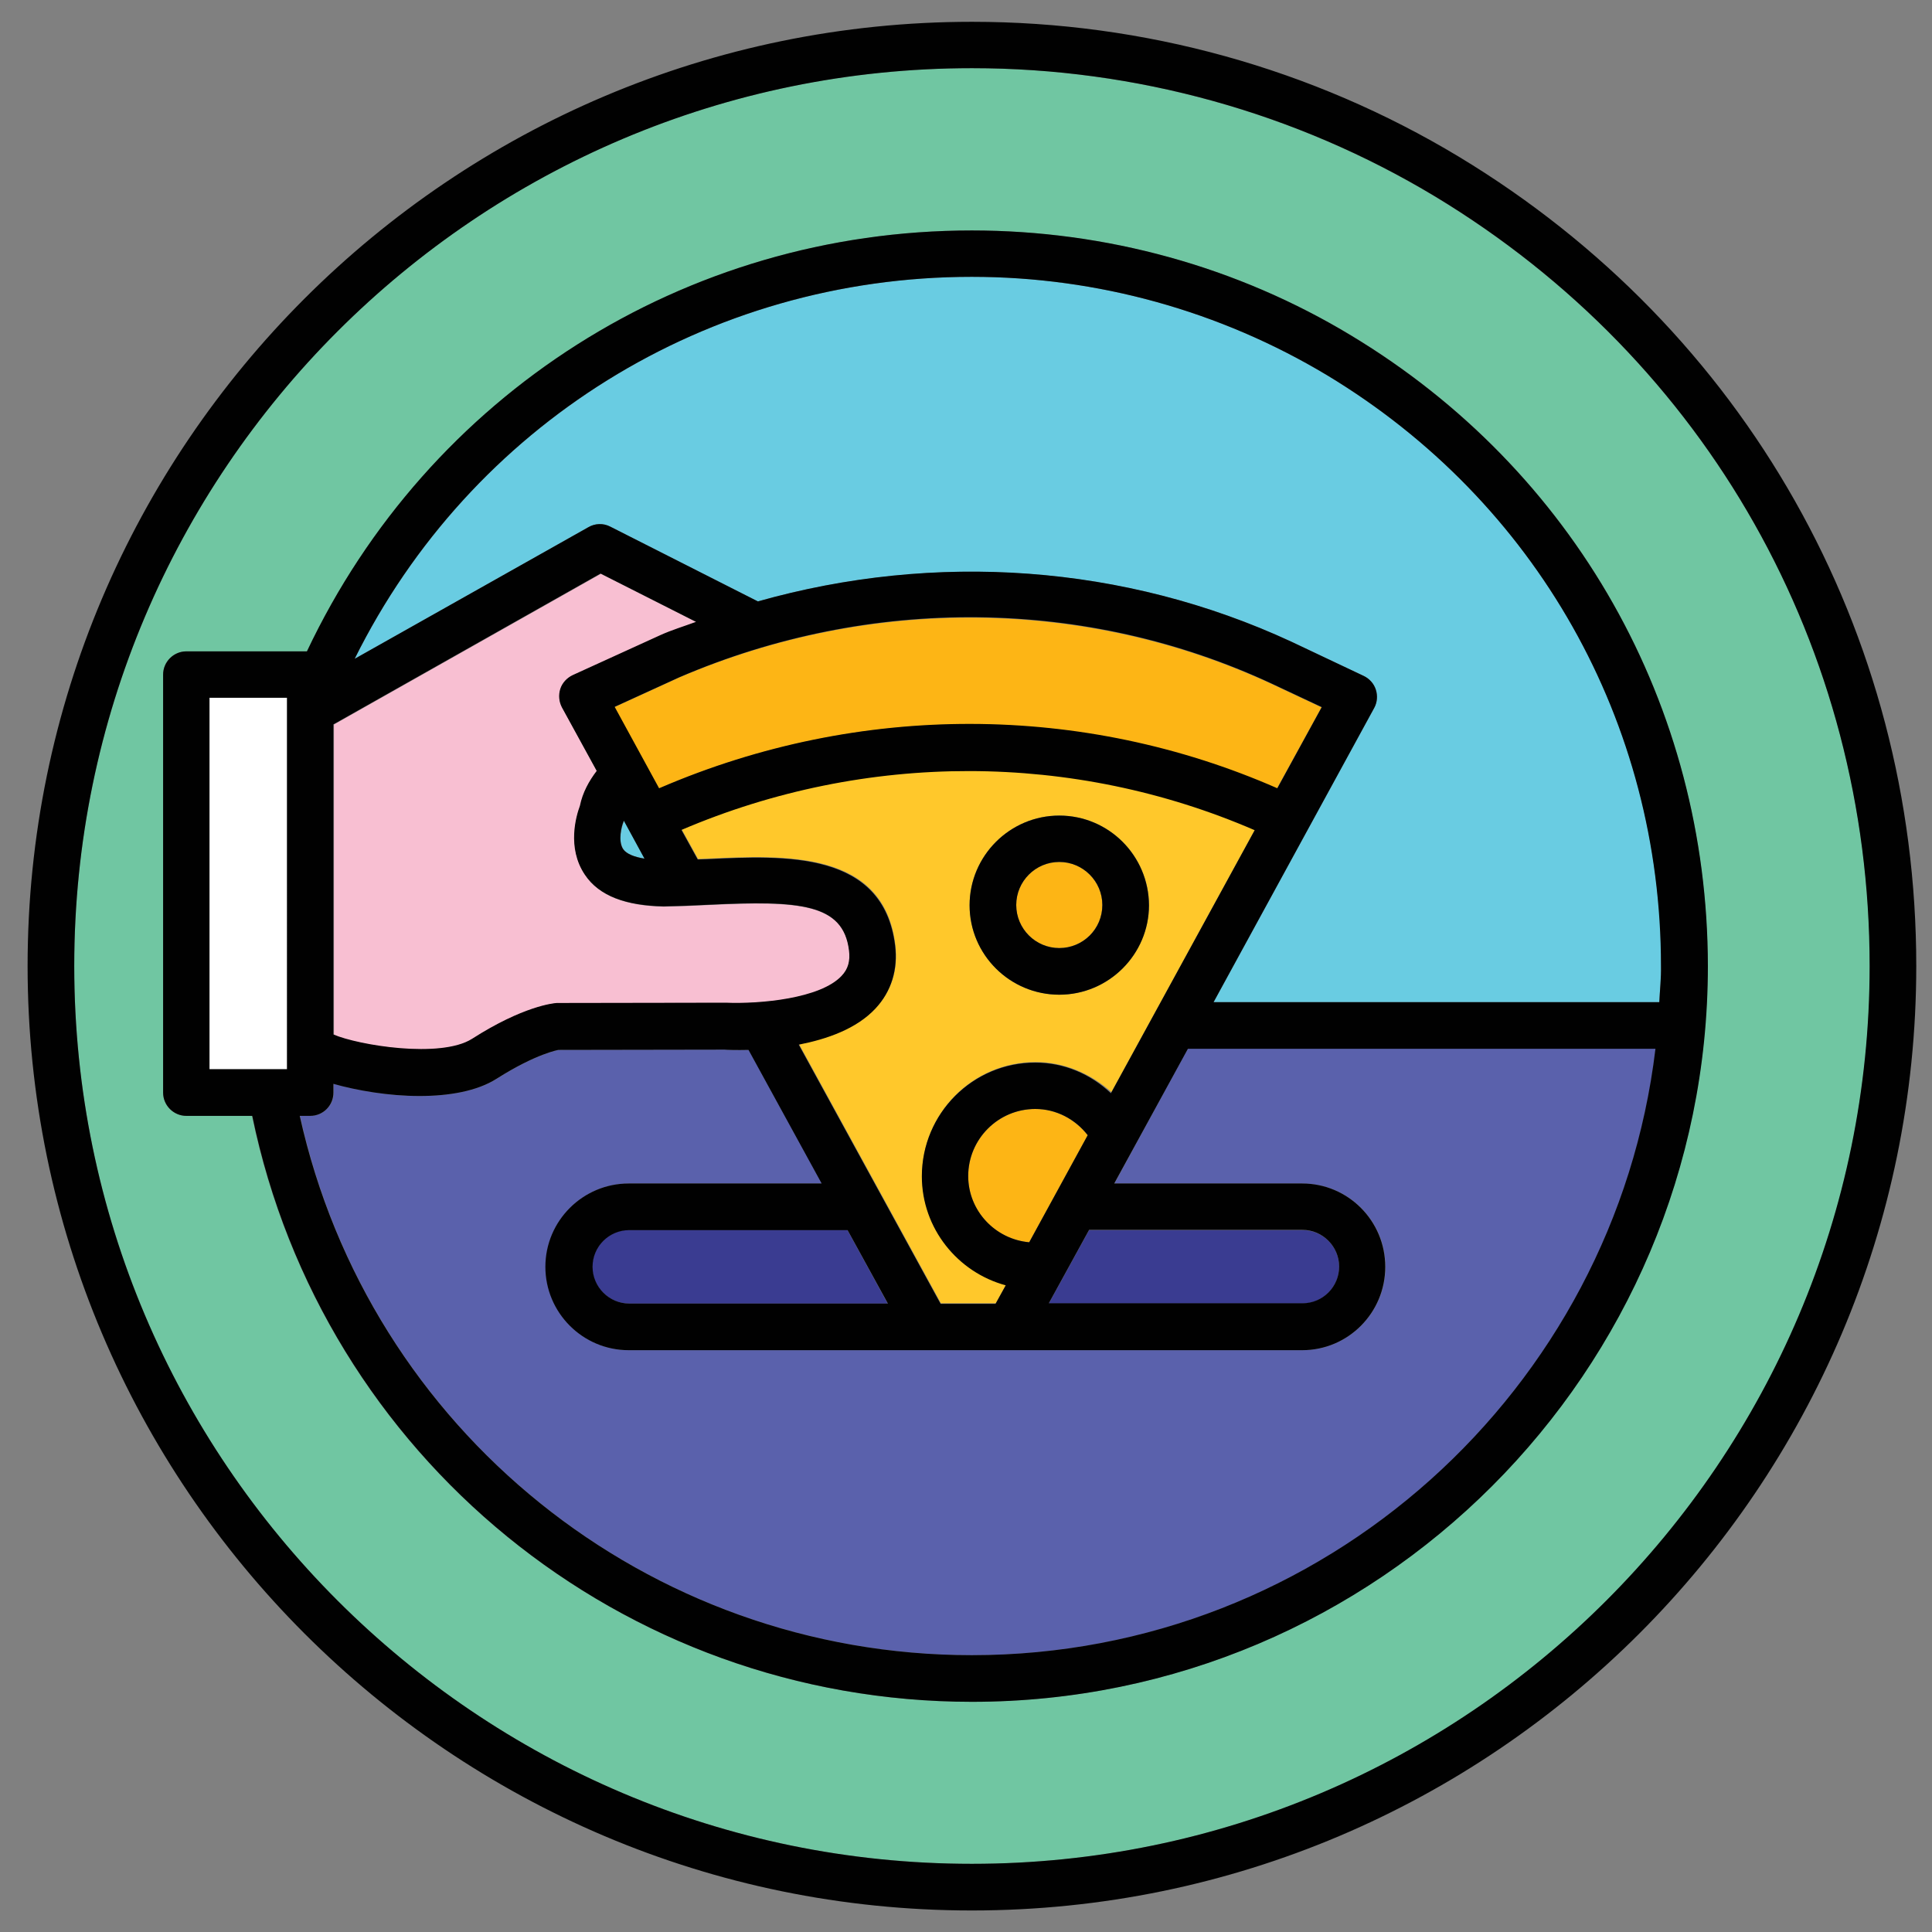 <?xml version="1.0" encoding="utf-8"?>
<!-- Generator: Adobe Illustrator 24.3.0, SVG Export Plug-In . SVG Version: 6.00 Build 0)  -->
<svg version="1.1" id="Layer_1" xmlns="http://www.w3.org/2000/svg" xmlns:xlink="http://www.w3.org/1999/xlink" x="0px" y="0px"
	 viewBox="0 0 70 70" style="enable-background:new 0 0 70 70;" xml:space="preserve">
<rect x="0" y="0" width="70" height="70" fill="#808080" stroke="none"/>
<style type="text/css">
	.st0{fill:#FFC82B;}
	.st1{fill:#FDB515;}
	.st2{fill:#F8BFD2;}
	.st3{fill:#3A3C91;}
	.st4{fill:#70C6A2;}
	.st5{fill:#69CCE2;}
	.st6{fill:#5A61AC;}
	.st7{fill:#FFFFFF;}
	.st8{fill:#010101;}
</style>
<g>
	<path class="st0" d="M24.7,30.05l0.59,1.07c0.11,0,0.22-0.01,0.33-0.01c2.86-0.13,6.4-0.3,6.82,3.12c0.11,0.88-0.13,1.67-0.71,2.29
		c-0.69,0.74-1.76,1.11-2.78,1.31l5.14,9.39h1.99l0.37-0.67c-1.75-0.47-3.04-2.06-3.04-3.95c0-2.27,1.84-4.12,4.11-4.12
		c1.04,0,2,0.42,2.75,1.09l5.21-9.53C38.91,27.22,31.39,27.19,24.7,30.05z M38.38,36.04c-1.79,0-3.25-1.46-3.25-3.24
		c0-1.79,1.46-3.25,3.25-3.25c1.79,0,3.25,1.46,3.25,3.25C41.62,34.58,40.17,36.04,38.38,36.04z"/>
	<path class="st1" d="M38.38,31.23c-0.86,0-1.56,0.7-1.56,1.56c0,0.86,0.7,1.56,1.56,1.56c0.86,0,1.56-0.7,1.56-1.56
		C39.94,31.94,39.24,31.23,38.38,31.23z"/>
	<path class="st1" d="M47.88,25.63l-1.81-0.85c-6.72-3.12-14.54-3.2-21.47-0.23l-2.34,1.07l1.61,2.95l0.05-0.02
		c7.21-3.1,15.31-3.07,22.34,0.03L47.88,25.63z"/>
	<path class="st2" d="M17.11,37.65c1.86-1.19,2.95-1.29,3.07-1.3l6.13-0.01c1.24,0.05,3.42-0.14,4.19-0.97
		c0.23-0.25,0.31-0.54,0.27-0.93c-0.21-1.69-1.79-1.81-5.07-1.65c-0.55,0.03-1.11,0.05-1.65,0.06c-1.35-0.03-2.33-0.37-2.85-1.15
		c-0.66-0.98-0.3-2.15-0.18-2.49c0.11-0.5,0.33-0.91,0.61-1.27l-1.26-2.3c-0.11-0.21-0.13-0.45-0.06-0.67
		c0.07-0.22,0.24-0.41,0.45-0.5l3.18-1.45c0.42-0.18,0.86-0.32,1.29-0.48l-3.46-1.75l-9.67,5.46v11.26
		C12.99,37.88,15.97,38.37,17.11,37.65z"/>
	<path class="st3" d="M48.52,45.9c0-0.74-0.59-1.33-1.33-1.33h-7.73L38,47.23h9.19C47.92,47.23,48.52,46.63,48.52,45.9z"/>
	<path class="st1" d="M37.51,40.18c-1.34,0-2.43,1.09-2.43,2.43c0,1.26,0.97,2.29,2.21,2.4l2.12-3.88
		C38.95,40.55,38.27,40.18,37.51,40.18z"/>
	<path class="st3" d="M21.46,45.9c0,0.73,0.6,1.33,1.33,1.33h9.37l-1.46-2.67h-7.91C22.06,44.56,21.46,45.16,21.46,45.9z"/>
	<path class="st4" d="M51.99,7.12c-5.05-3.04-10.85-4.65-16.78-4.65C17.28,2.47,2.69,17.06,2.69,35c0,17.94,14.59,32.53,32.53,32.53
		c17.94,0,32.53-14.59,32.53-32.53C67.74,23.49,61.85,13.07,51.99,7.12z M35.21,61.66c-12.68,0-23.53-8.89-26.08-21.23H6.75
		c-0.46,0-0.84-0.38-0.84-0.84V24.44c0-0.46,0.38-0.84,0.84-0.84h4.38c4.4-9.31,13.68-15.25,24.09-15.25
		c4.86,0,9.61,1.32,13.75,3.81C57.04,17.03,61.87,25.57,61.87,35C61.87,49.7,49.91,61.66,35.21,61.66z"/>
	<path class="st5" d="M48.09,13.6c-3.88-2.33-8.33-3.57-12.88-3.57c-9.59,0-18.15,5.37-22.36,13.84l8.47-4.77
		c0.24-0.14,0.54-0.15,0.79-0.02l5.35,2.71c6.43-1.81,13.29-1.34,19.33,1.46l2.62,1.24c0.21,0.1,0.37,0.28,0.44,0.5
		c0.07,0.22,0.05,0.46-0.06,0.66l-5.82,10.66h16.15c0.02-0.44,0.07-0.87,0.07-1.31C60.19,26.17,55.66,18.17,48.09,13.6z"/>
	<path class="st6" d="M40.38,42.88h6.81c1.66,0,3.01,1.35,3.01,3.02c0,1.66-1.35,3.02-3.01,3.02h-24.4c-1.66,0-3.02-1.35-3.02-3.02
		c0-1.67,1.35-3.02,3.02-3.02h6.99l-2.65-4.84c-0.44,0.01-0.77,0-0.87-0.01l-6.02,0.01c0.03,0-0.78,0.12-2.23,1.04
		c-0.72,0.46-1.75,0.63-2.8,0.63c-1.13,0-2.27-0.2-3.12-0.44v0.32c0,0.46-0.38,0.84-0.84,0.84h-0.38
		c2.52,11.38,12.59,19.54,24.35,19.54c12.76,0,23.29-9.62,24.77-21.98H43.04L40.38,42.88z"/>
	<rect x="7.59" y="25.28" class="st7" width="2.81" height="13.46"/>
	<path class="st5" d="M22.59,30.77c0.12,0.17,0.39,0.28,0.77,0.34l-0.75-1.37c-0.01,0.01-0.01,0.03-0.01,0.04
		C22.53,29.94,22.38,30.48,22.59,30.77z"/>
	<path class="st8" d="M52.86,5.68c-5.31-3.2-11.41-4.89-17.64-4.89C16.35,0.79,1,16.13,1,35c0,18.87,15.35,34.22,34.21,34.22
		c18.87,0,34.22-15.35,34.22-34.22C69.43,22.9,63.23,11.94,52.86,5.68z M35.21,67.53C17.28,67.53,2.69,52.93,2.69,35
		c0-17.94,14.59-32.53,32.53-32.53c5.93,0,11.73,1.61,16.78,4.65C61.85,13.07,67.74,23.49,67.74,35
		C67.74,52.93,53.15,67.53,35.21,67.53z"/>
	<path class="st8" d="M48.96,12.16c-4.13-2.5-8.89-3.81-13.75-3.81c-10.41,0-19.69,5.94-24.09,15.25H6.75
		c-0.46,0-0.84,0.38-0.84,0.84v15.15c0,0.46,0.38,0.84,0.84,0.84h2.39c2.55,12.34,13.39,21.23,26.08,21.23
		c14.7,0,26.66-11.96,26.66-26.66C61.87,25.57,57.04,17.03,48.96,12.16z M12.09,26.24l9.67-5.46l3.46,1.75
		c-0.43,0.16-0.87,0.29-1.29,0.48l-3.18,1.45c-0.21,0.1-0.38,0.28-0.45,0.5c-0.07,0.22-0.05,0.46,0.06,0.67l1.26,2.3
		c-0.28,0.37-0.51,0.78-0.61,1.27c-0.13,0.35-0.48,1.51,0.18,2.49c0.52,0.78,1.5,1.12,2.85,1.15c0.54-0.01,1.1-0.03,1.65-0.06
		c3.29-0.16,4.86-0.04,5.07,1.65c0.05,0.39-0.03,0.68-0.27,0.93c-0.77,0.82-2.95,1.02-4.19,0.97l-6.13,0.01
		c-0.12,0.01-1.21,0.11-3.07,1.3c-1.14,0.72-4.12,0.23-5.02-0.16V26.24z M39.46,44.56h7.73c0.73,0,1.33,0.6,1.33,1.33
		c0,0.73-0.59,1.33-1.33,1.33H38L39.46,44.56z M37.29,45.01c-1.23-0.11-2.21-1.14-2.21-2.4c0-1.34,1.09-2.43,2.43-2.43
		c0.76,0,1.45,0.37,1.9,0.95L37.29,45.01z M37.51,38.5c-2.27,0-4.11,1.85-4.11,4.12c0,1.89,1.3,3.48,3.04,3.95l-0.37,0.67h-1.99
		l-5.14-9.39c1.02-0.2,2.09-0.57,2.78-1.31c0.57-0.61,0.82-1.41,0.71-2.29c-0.43-3.42-3.97-3.26-6.82-3.12
		c-0.11,0-0.22,0.01-0.33,0.01l-0.59-1.07c6.69-2.86,14.21-2.83,20.77,0.01l-5.21,9.53C39.51,38.91,38.55,38.5,37.51,38.5z
		 M32.17,47.23h-9.37c-0.73,0-1.33-0.6-1.33-1.33c0-0.74,0.6-1.33,1.33-1.33h7.91L32.17,47.23z M23.93,28.54l-0.05,0.02l-1.61-2.95
		l2.34-1.07c6.93-2.98,14.75-2.9,21.47,0.23l1.81,0.85l-1.61,2.94C39.24,25.47,31.14,25.44,23.93,28.54z M23.35,31.11
		c-0.37-0.06-0.65-0.17-0.77-0.34c-0.2-0.3-0.06-0.84,0.01-1c0.01-0.01,0.01-0.03,0.01-0.04L23.35,31.11z M10.4,38.74H7.59V25.28
		h2.81V38.74z M35.21,59.97c-11.76,0-21.83-8.17-24.35-19.54h0.38c0.47,0,0.84-0.38,0.84-0.84v-0.32c0.85,0.24,2,0.44,3.12,0.44
		c1.05,0,2.08-0.17,2.8-0.63c1.45-0.92,2.25-1.04,2.23-1.04l6.02-0.01c0.11,0.01,0.43,0.02,0.87,0.01l2.65,4.84h-6.99
		c-1.66,0-3.02,1.35-3.02,3.02c0,1.66,1.35,3.02,3.02,3.02h24.4c1.66,0,3.01-1.35,3.01-3.02c0-1.67-1.35-3.02-3.01-3.02h-6.81
		l2.67-4.88h16.94C58.5,50.35,47.97,59.97,35.21,59.97z M60.12,36.31H43.97l5.82-10.66c0.11-0.2,0.13-0.44,0.06-0.66
		c-0.07-0.22-0.23-0.4-0.44-0.5l-2.62-1.24c-6.04-2.8-12.9-3.28-19.33-1.46l-5.35-2.71c-0.25-0.13-0.55-0.12-0.79,0.02l-8.47,4.77
		c4.2-8.47,12.77-13.84,22.36-13.84c4.55,0,9,1.24,12.88,3.57c7.57,4.57,12.09,12.57,12.09,21.4
		C60.19,35.44,60.14,35.87,60.12,36.31z"/>
	<path class="st8" d="M38.38,29.55c-1.79,0-3.25,1.46-3.25,3.25c0,1.79,1.46,3.24,3.25,3.24c1.79,0,3.25-1.46,3.25-3.24
		C41.62,31,40.17,29.55,38.38,29.55z M38.38,34.35c-0.86,0-1.56-0.7-1.56-1.56c0-0.86,0.7-1.56,1.56-1.56c0.86,0,1.56,0.7,1.56,1.56
		C39.94,33.66,39.24,34.35,38.38,34.35z"/>
</g>
</svg>
